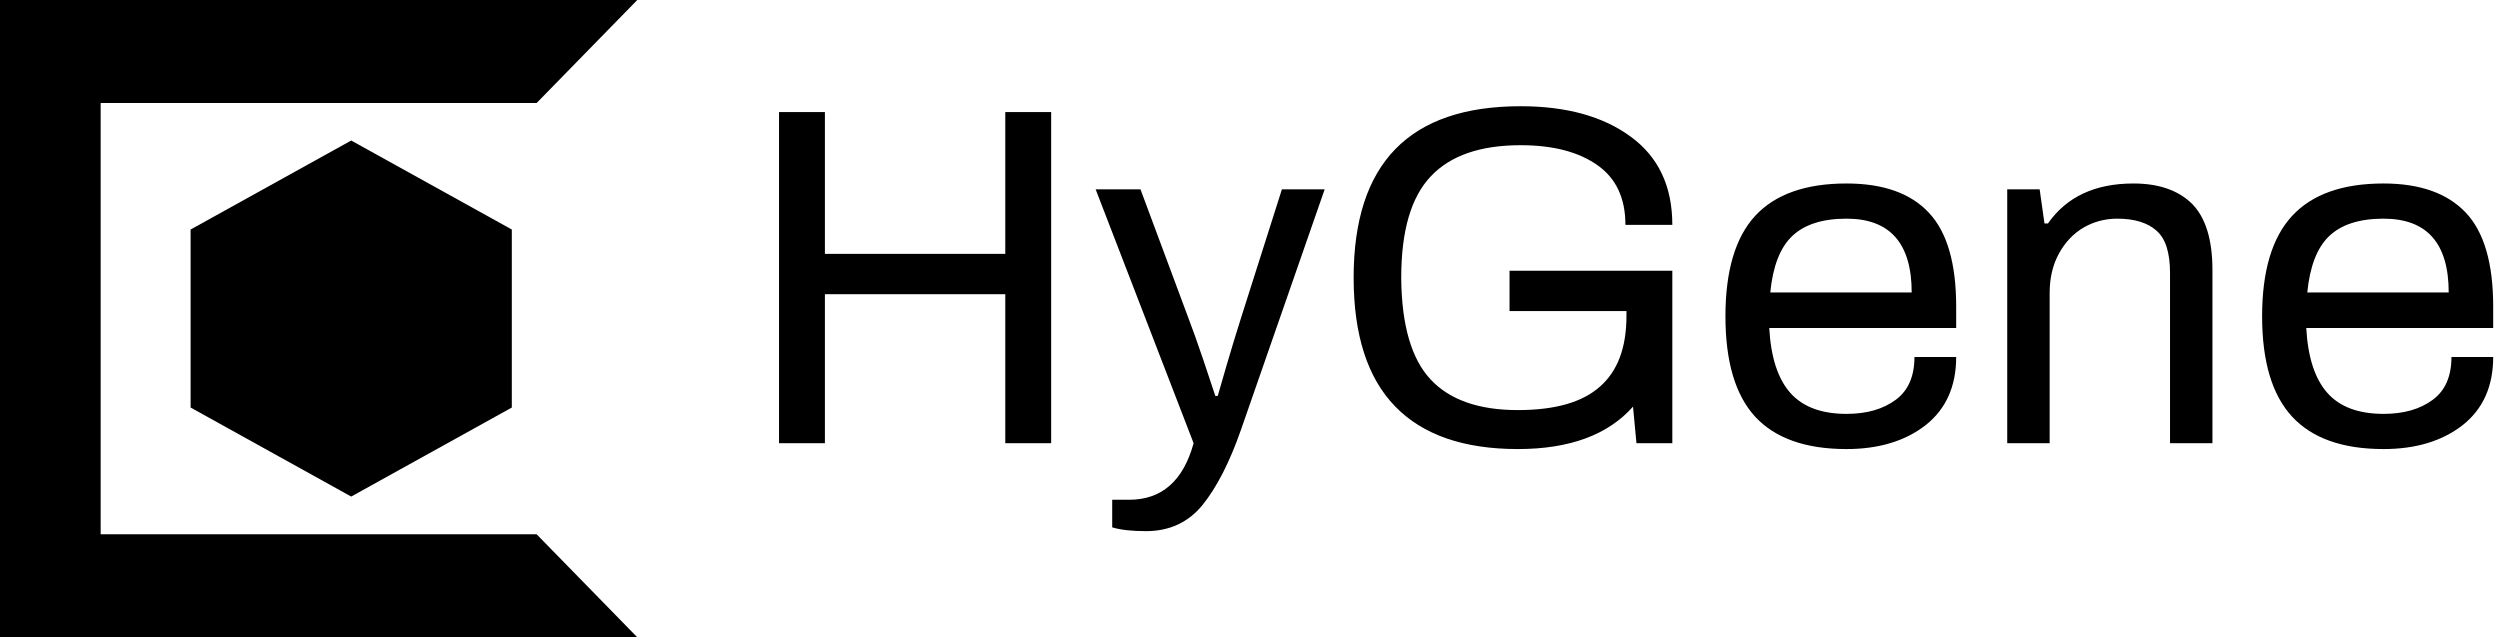 <svg data-v-423bf9ae="" xmlns="http://www.w3.org/2000/svg" viewBox="0 0 353 90" class="iconLeft"><!----><!----><!----><g data-v-423bf9ae="" id="583623ca-31e6-4ea8-a481-624e271de459" fill="black" transform="matrix(4.87,0,0,4.87,104.594,2.727)"><path d="M1.11 12.29L1.11 2.69L2.44 2.69L2.44 6.80L7.67 6.80L7.67 2.69L9.00 2.69L9.00 12.29L7.67 12.29L7.67 7.97L2.44 7.97L2.44 12.29L1.11 12.29ZM11.75 14.84Q11.13 14.84 10.77 14.73L10.77 14.73L10.77 13.93L11.26 13.93Q12.68 13.93 13.13 12.29L13.13 12.29L10.29 4.93L11.59 4.93L12.96 8.61Q13.16 9.13 13.42 9.90Q13.68 10.68 13.76 10.92L13.76 10.92L13.83 10.92Q13.90 10.68 14.09 10.02Q14.28 9.37 14.52 8.61L14.52 8.61L15.69 4.93L16.93 4.93L14.50 11.91Q14.01 13.31 13.39 14.08Q12.77 14.84 11.75 14.84L11.75 14.84ZM22.29 8.46L22.29 7.29L27.01 7.29L27.01 12.29L25.97 12.29L25.87 11.23Q24.78 12.46 22.53 12.46L22.53 12.46Q20.17 12.46 18.97 11.22Q17.77 9.98 17.77 7.49L17.77 7.49Q17.77 2.52 22.61 2.52L22.61 2.52Q24.60 2.52 25.80 3.40Q27.01 4.28 27.01 5.96L27.01 5.96L25.65 5.96Q25.65 4.80 24.84 4.23Q24.02 3.65 22.61 3.65L22.61 3.65Q20.86 3.65 20.01 4.55Q19.15 5.45 19.15 7.49L19.15 7.49L19.15 7.52Q19.17 9.55 20.00 10.44Q20.83 11.33 22.53 11.33L22.53 11.33Q24.15 11.33 24.91 10.65Q25.68 9.98 25.68 8.60L25.68 8.60L25.68 8.46L22.29 8.46ZM32.06 12.46Q30.28 12.46 29.41 11.52Q28.55 10.58 28.55 8.61L28.55 8.61Q28.55 6.64 29.41 5.70Q30.28 4.76 32.06 4.76L32.06 4.76Q33.66 4.76 34.45 5.61Q35.24 6.45 35.24 8.33L35.24 8.33L35.24 8.95L29.82 8.95Q29.89 10.22 30.43 10.83Q30.97 11.44 32.06 11.44L32.06 11.44Q32.94 11.44 33.49 11.03Q34.03 10.63 34.03 9.79L34.03 9.79L35.24 9.79Q35.24 11.07 34.35 11.77Q33.46 12.46 32.06 12.46L32.06 12.46ZM29.85 7.92L33.95 7.92Q33.95 5.78 32.06 5.78L32.06 5.78Q31.01 5.78 30.48 6.29Q29.96 6.79 29.85 7.92L29.85 7.92ZM36.72 12.29L36.72 4.93L37.66 4.93L37.80 5.92L37.90 5.92Q38.71 4.76 40.38 4.76L40.38 4.76Q41.48 4.76 42.08 5.35Q42.67 5.95 42.67 7.27L42.67 7.27L42.67 12.29L41.44 12.29L41.44 7.35Q41.44 6.47 41.05 6.13Q40.66 5.78 39.91 5.78L39.91 5.78Q39.38 5.78 38.93 6.04Q38.49 6.30 38.22 6.79Q37.95 7.28 37.95 7.94L37.95 7.94L37.95 12.29L36.72 12.29ZM47.63 12.46Q45.85 12.46 44.98 11.52Q44.11 10.58 44.11 8.61L44.11 8.61Q44.11 6.64 44.98 5.70Q45.85 4.76 47.63 4.76L47.63 4.76Q49.22 4.76 50.02 5.61Q50.81 6.45 50.81 8.33L50.81 8.33L50.81 8.95L45.39 8.95Q45.46 10.22 46.00 10.83Q46.54 11.44 47.63 11.44L47.63 11.44Q48.51 11.44 49.06 11.03Q49.60 10.63 49.60 9.79L49.60 9.79L50.81 9.79Q50.81 11.07 49.92 11.77Q49.03 12.46 47.63 12.46L47.63 12.46ZM45.42 7.92L49.52 7.92Q49.52 5.78 47.63 5.78L47.63 5.78Q46.58 5.78 46.05 6.29Q45.53 6.79 45.42 7.92L45.42 7.92Z"></path></g><!----><g data-v-423bf9ae="" id="f929e832-5a69-4db5-9612-b2e9ce1ea5cf" transform="matrix(2.812,0,0,2.812,0,0)" stroke="none" fill="black"><path d="M9.571 20.464l8.064 4.47 8.065-4.47v-8.939l-8.065-4.469-8.064 4.469z"></path><path d="M32 0H0v32h32l-5.054-5.172H5.054V5.172h21.892z"></path></g><!----></svg>